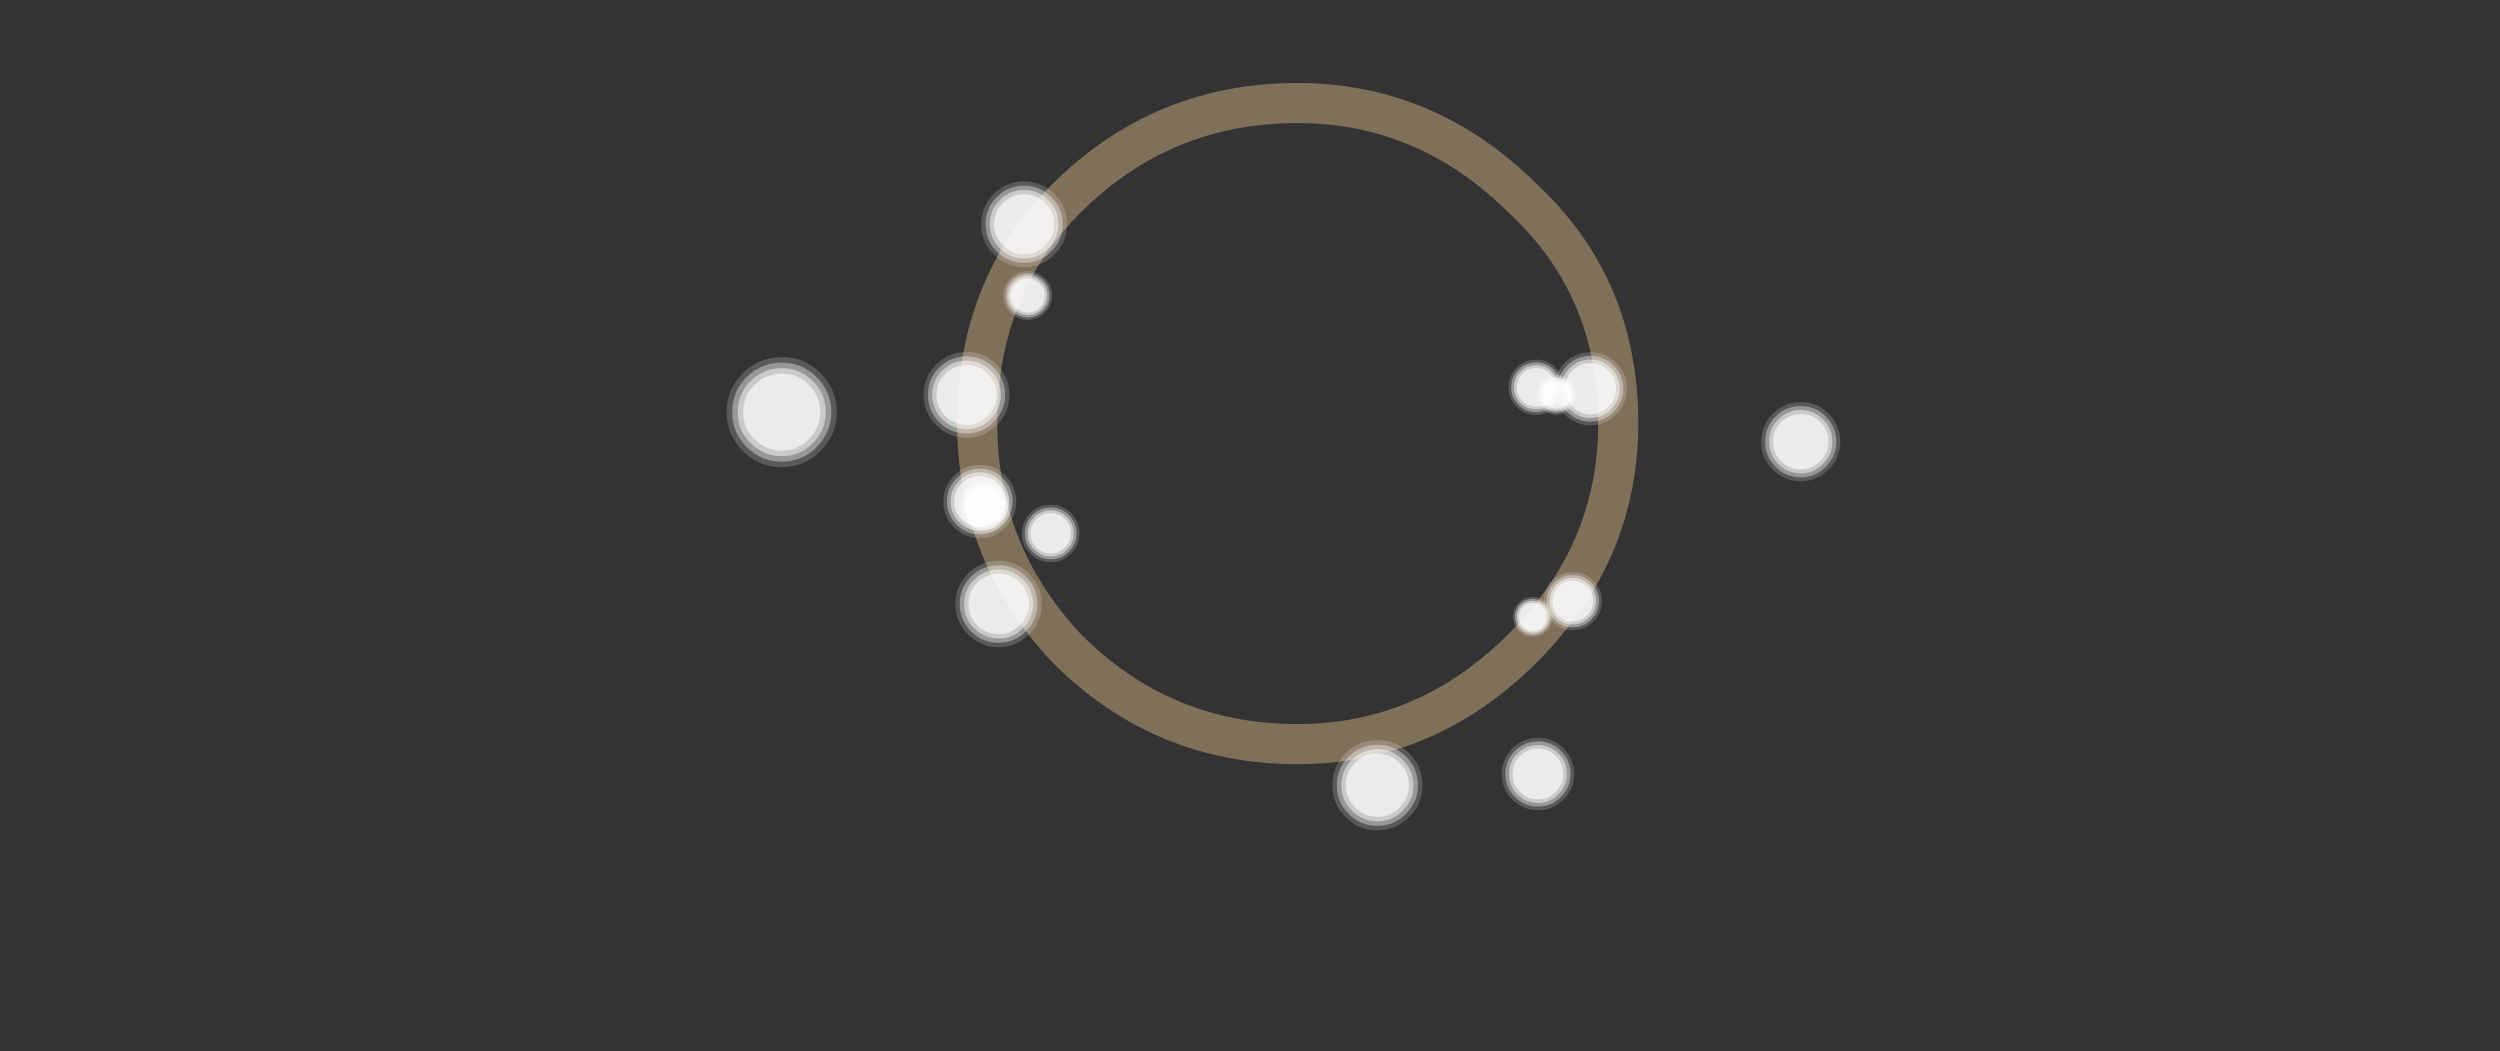 <?xml version="1.0" encoding="UTF-8" standalone="no"?>
<svg xmlns:ffdec="https://www.free-decompiler.com/flash" xmlns:xlink="http://www.w3.org/1999/xlink" ffdec:objectType="frame" height="76.0px" width="180.75px" xmlns="http://www.w3.org/2000/svg">
  <rect width="100%" height="100%" fill="#333333" stroke="none"/>
  <g transform="matrix(1.0, 0.0, 0.0, 1.0, 93.7, 30.65)">
    <use ffdec:characterId="2241" height="61.2" transform="matrix(1.0, 0.0, 0.0, 1.0, -30.5, -30.65)" width="61.2" xlink:href="#morphshape0"/>
    <clipPath id="clipPath0" transform="matrix(1.0, 0.0, 0.0, 1.0, 0.0, 0.0)">
      <path d="M23.35 -15.1 L23.35 -9.0 23.4 -8.4 23.35 -7.75 23.35 16.25 Q23.35 23.4 15.9 23.4 L-14.85 23.4 Q-22.3 23.4 -22.3 16.25 L-22.3 -15.1 Q-22.3 -22.3 -14.85 -22.3 L15.9 -22.3 Q23.25 -22.3 23.35 -15.25 L23.35 -15.1" fill="#ff0000" fill-rule="evenodd" stroke="none"/>
    </clipPath>
    <use ffdec:characterId="337" height="40.0" transform="matrix(0.199, 0.0, 0.0, 0.199, -41.16, -4.832)" width="40.0" xlink:href="#sprite0"/>
    <use ffdec:characterId="337" height="40.0" transform="matrix(0.132, 0.0, 0.0, 0.132, -25.5, 2.968)" width="40.0" xlink:href="#sprite0"/>
    <use ffdec:characterId="337" height="40.0" transform="matrix(0.156, 0.0, 0.0, 0.156, -24.623, 9.9)" width="40.0" xlink:href="#sprite0"/>
    <use ffdec:characterId="337" height="40.0" transform="matrix(0.155, 0.0, 0.0, 0.155, -26.921, -5.198)" width="40.0" xlink:href="#sprite0"/>
    <use ffdec:characterId="337" height="40.0" transform="matrix(0.155, 0.0, 0.0, 0.155, -22.756, -17.535)" width="40.0" xlink:href="#sprite0"/>
    <use ffdec:characterId="337" height="40.0" transform="matrix(0.104, 0.0, 0.0, 0.104, -19.814, 5.835)" width="40.0" xlink:href="#sprite0"/>
    <use ffdec:characterId="337" height="40.0" transform="matrix(0.088, 0.0, 0.0, 0.088, -21.153, -11.041)" width="40.0" xlink:href="#sprite0"/>
    <use ffdec:characterId="337" height="40.0" transform="matrix(0.094, 0.0, 0.0, 0.094, -24.415, 4.11)" width="40.0" xlink:href="#sprite0"/>
    <use ffdec:characterId="337" height="40.0" transform="matrix(0.143, 0.0, 0.0, 0.143, 33.632, -1.575)" width="40.0" xlink:href="#sprite0"/>
    <use ffdec:characterId="337" height="40.0" transform="matrix(0.105, 0.0, 0.0, 0.105, 17.916, 10.717)" width="40.0" xlink:href="#sprite0"/>
    <use ffdec:characterId="337" height="40.0" transform="matrix(0.072, 0.0, 0.0, 0.072, 15.684, 12.506)" width="40.0" xlink:href="#sprite0"/>
    <use ffdec:characterId="337" height="40.0" transform="matrix(0.072, 0.0, 0.0, 0.072, 17.384, -3.544)" width="40.0" xlink:href="#sprite0"/>
    <use ffdec:characterId="337" height="40.0" transform="matrix(0.131, 0.0, 0.0, 0.131, 14.876, 22.69)" width="40.0" xlink:href="#sprite0"/>
    <use ffdec:characterId="337" height="40.0" transform="matrix(0.1, 0.0, 0.0, 0.1, 15.363, -4.648)" width="40.0" xlink:href="#sprite0"/>
    <use ffdec:characterId="337" height="40.0" transform="matrix(0.132, 0.0, 0.0, 0.132, 18.649, -5.183)" width="40.0" xlink:href="#sprite0"/>
    <use ffdec:characterId="337" height="40.0" transform="matrix(0.163, 0.0, 0.0, 0.163, 2.625, 22.866)" width="40.0" xlink:href="#sprite0"/>
  </g>
  <defs>
    <g id="morphshape0" transform="matrix(1.0, 0.0, 0.0, 1.0, 30.5, 30.65)">
      <path d="M-23.05 -0.05 Q-23.05 -9.9 -16.6 -16.3 -9.7 -23.2 0.1 -23.2 9.45 -23.2 16.4 -16.3 23.3 -9.9 23.3 -0.05 23.3 9.3 16.4 16.2 9.45 23.15 0.1 23.15 -9.7 23.15 -16.6 16.2 -23.05 9.3 -23.05 -0.05 -23.05 -9.9 -16.6 -16.3 -9.7 -23.2 0.1 -23.2 9.45 -23.2 16.4 -16.3 23.3 -9.9 23.3 -0.05 23.3 9.3 16.4 16.2 9.45 23.15 0.1 23.15 -9.7 23.15 -16.6 16.2 -23.05 9.3 -23.05 -0.05 Z" fill="none" stroke="#ffd89c" stroke-linecap="round" stroke-linejoin="round" stroke-opacity="0.373" stroke-width="2.9"/>
    </g>
    <g id="sprite0" transform="matrix(1.0, 0.0, 0.0, 1.0, 20.4, 18.0)">
      <use ffdec:characterId="336" height="40.0" transform="matrix(1.0, 0.0, 0.0, 1.0, -20.4, -18.0)" width="40.0" xlink:href="#shape1"/>
    </g>
    <g id="shape1" transform="matrix(1.0, 0.0, 0.0, 1.0, 20.4, 18.0)">
      <path d="M13.75 -12.1 Q19.6 -6.25 19.6 2.0 19.6 10.2 13.8 16.0 L13.65 16.1 Q7.85 22.0 -0.4 22.0 -8.6 22.05 -14.6 16.05 -20.4 10.25 -20.4 2.0 -20.4 -6.25 -14.6 -12.1 L-14.55 -12.2 Q-8.6 -18.0 -0.4 -18.0 7.9 -18.0 13.7 -12.15 L13.75 -12.1" fill="#ffffff" fill-opacity="0.184" fill-rule="evenodd" stroke="none"/>
      <path d="M-0.4 -16.0 Q7.05 -16.0 12.3 -10.7 17.6 -5.45 17.6 2.0 17.6 9.2 12.55 14.35 L12.35 14.6 Q7.1 20.0 -0.4 20.0 -7.8 20.05 -13.2 14.65 -18.4 9.4 -18.4 2.0 -18.4 -5.45 -13.2 -10.7 L-13.15 -10.75 Q-7.75 -16.0 -0.4 -16.0" fill="#ffffff" fill-opacity="0.373" fill-rule="evenodd" stroke="none"/>
      <path d="M10.9 -9.3 Q15.6 -4.6 15.6 2.0 15.6 8.55 10.9 13.2 L10.85 13.25 Q6.2 18.0 -0.4 18.0 -6.95 18.0 -11.75 13.25 -16.4 8.6 -16.4 2.0 -16.4 -4.6 -11.75 -9.3 -6.95 -14.0 -0.4 -14.0 6.2 -14.0 10.85 -9.3 L10.9 -9.3" fill="#ffffff" fill-opacity="0.494" fill-rule="evenodd" stroke="none"/>
      <path d="M-0.4 -12.0 Q5.4 -12.0 9.45 -7.9 13.6 -3.8 13.6 2.0 13.6 7.75 9.45 11.8 5.4 16.0 -0.4 16.0 -6.15 16.0 -10.35 11.8 -14.4 7.75 -14.4 2.0 -14.4 -3.8 -10.35 -7.9 -6.15 -12.0 -0.4 -12.0" fill="#ffffff" fill-opacity="0.62" fill-rule="evenodd" stroke="none"/>
    </g>
  </defs>
</svg>

